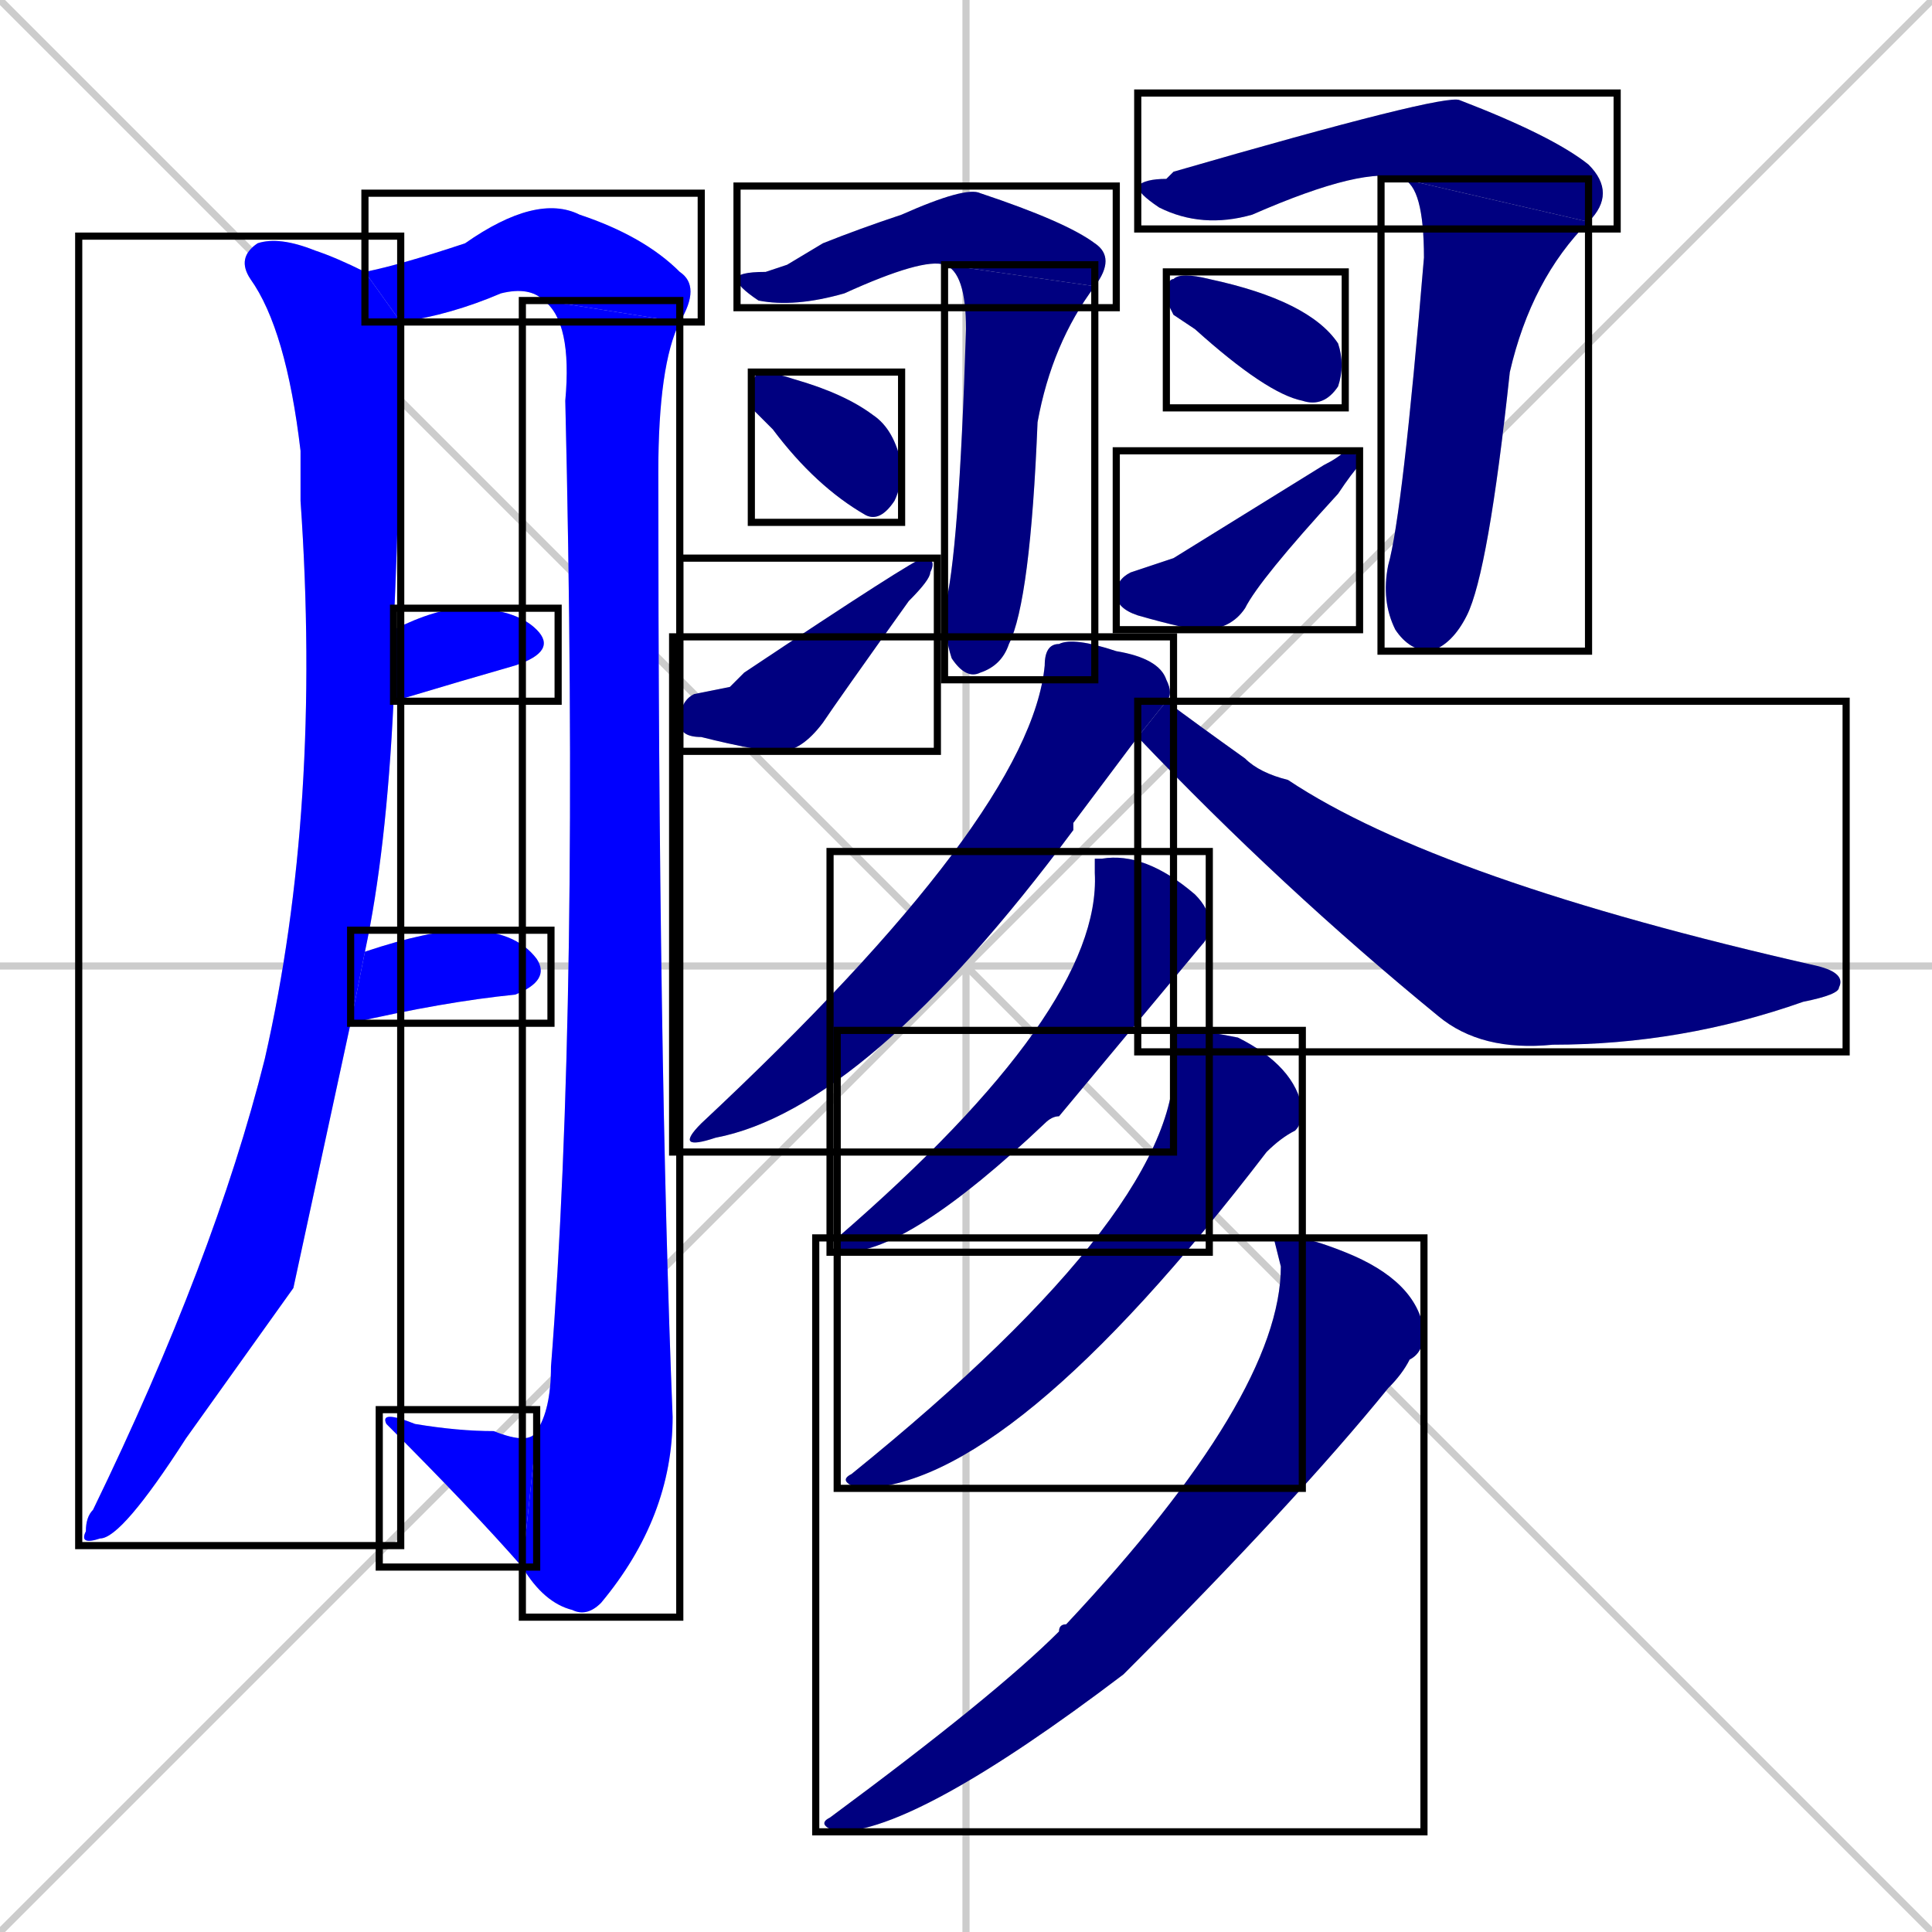 <svg xmlns="http://www.w3.org/2000/svg" xmlns:xlink="http://www.w3.org/1999/xlink" width="270" height="270"><defs><clipPath id="clip-mask-1"><use xlink:href="#rect-1" /></clipPath><clipPath id="clip-mask-2"><use xlink:href="#rect-2" /></clipPath><clipPath id="clip-mask-3"><use xlink:href="#rect-3" /></clipPath><clipPath id="clip-mask-4"><use xlink:href="#rect-4" /></clipPath><clipPath id="clip-mask-5"><use xlink:href="#rect-5" /></clipPath><clipPath id="clip-mask-6"><use xlink:href="#rect-6" /></clipPath><clipPath id="clip-mask-7"><use xlink:href="#rect-7" /></clipPath><clipPath id="clip-mask-8"><use xlink:href="#rect-8" /></clipPath><clipPath id="clip-mask-9"><use xlink:href="#rect-9" /></clipPath><clipPath id="clip-mask-10"><use xlink:href="#rect-10" /></clipPath><clipPath id="clip-mask-11"><use xlink:href="#rect-11" /></clipPath><clipPath id="clip-mask-12"><use xlink:href="#rect-12" /></clipPath><clipPath id="clip-mask-13"><use xlink:href="#rect-13" /></clipPath><clipPath id="clip-mask-14"><use xlink:href="#rect-14" /></clipPath><clipPath id="clip-mask-15"><use xlink:href="#rect-15" /></clipPath><clipPath id="clip-mask-16"><use xlink:href="#rect-16" /></clipPath><clipPath id="clip-mask-17"><use xlink:href="#rect-17" /></clipPath><clipPath id="clip-mask-18"><use xlink:href="#rect-18" /></clipPath><clipPath id="clip-mask-19"><use xlink:href="#rect-19" /></clipPath></defs><path d="M 0 0 L 270 270 M 270 0 L 0 270 M 135 0 L 135 270 M 0 135 L 270 135" stroke="#CCCCCC" /><path d="M 41 180 L 26 201 Q 17 215 14 215 Q 11 216 12 214 Q 12 212 13 211 Q 30 176 37 148 Q 45 113 42 70 Q 42 66 42 63 Q 40 46 35 39 Q 33 36 36 34 Q 39 33 44 35 Q 47 36 51 38 L 56 45 Q 56 66 55 88 L 55 98 Q 54 119 51 133 L 49 143" fill="#CCCCCC"/><path d="M 51 38 Q 56 37 65 34 Q 75 27 81 30 Q 90 33 95 38 Q 98 40 95 45 L 76 42 Q 74 40 70 41 Q 63 44 56 45" fill="#CCCCCC"/><path d="M 95 45 Q 92 51 92 66 Q 92 148 94 198 Q 94 212 84 224 Q 82 226 80 225 Q 76 224 73 219 L 75 200 Q 77 197 77 191 Q 81 140 79 56 Q 80 45 76 42" fill="#CCCCCC"/><path d="M 73 219 Q 66 211 54 199 Q 53 197 58 199 Q 64 200 69 200 Q 74 202 75 200" fill="#CCCCCC"/><path d="M 55 88 Q 61 85 65 85 Q 72 85 75 88 Q 78 91 72 93 Q 65 95 55 98" fill="#CCCCCC"/><path d="M 51 133 Q 60 130 65 130 Q 72 130 75 134 Q 77 137 72 139 Q 62 140 49 143" fill="#CCCCCC"/><path d="M 110 37 L 115 34 Q 120 32 126 30 Q 135 26 137 27 Q 149 31 153 34 Q 156 36 153 40 L 132 37 Q 129 36 118 41 Q 111 43 106 42 Q 103 40 103 39 Q 103 38 107 38" fill="#CCCCCC"/><path d="M 153 40 Q 147 48 145 59 Q 144 84 141 90 Q 140 93 137 94 Q 135 95 133 92 Q 132 89 132 85 Q 134 78 135 46 Q 135 38 132 37" fill="#CCCCCC"/><path d="M 105 57 L 105 55 Q 105 53 106 52 Q 108 52 111 53 Q 118 55 122 58 Q 125 60 126 65 Q 126 68 125 70 Q 123 73 121 72 Q 114 68 108 60" fill="#CCCCCC"/><path d="M 102 96 L 104 94 Q 128 78 129 78 Q 131 78 130 80 Q 130 81 127 84 Q 117 98 115 101 Q 112 105 109 105 Q 106 105 98 103 Q 95 103 95 101 Q 95 98 97 97" fill="#CCCCCC"/><path d="M 164 24 L 164 24 Q 202 13 204 14 Q 217 19 222 23 Q 226 27 222 31 L 196 25 Q 191 23 175 30 Q 168 32 162 29 Q 159 27 159 26 Q 160 25 163 25" fill="#CCCCCC"/><path d="M 222 31 Q 214 39 211 52 Q 208 80 205 86 Q 203 90 200 91 Q 197 91 195 88 Q 193 84 194 79 Q 196 72 199 36 Q 199 26 196 25" fill="#CCCCCC"/><path d="M 164 44 L 163 42 Q 163 39 164 39 Q 165 38 169 39 Q 183 42 187 48 Q 188 51 187 54 Q 185 57 182 56 Q 177 55 167 46" fill="#CCCCCC"/><path d="M 164 78 L 185 65 Q 187 64 188 63 Q 190 63 190 65 Q 189 66 187 69 Q 176 81 174 85 Q 172 88 168 88 Q 166 88 159 86 Q 156 85 156 83 Q 156 81 158 80" fill="#CCCCCC"/><path d="M 150 115 L 150 116 Q 121 155 100 159 Q 94 161 98 157 Q 144 114 146 93 Q 146 90 148 90 Q 150 89 156 91 Q 162 92 163 95 Q 164 97 163 98 L 159 103" fill="#CCCCCC"/><path d="M 163 98 Q 167 101 174 106 Q 176 108 180 109 Q 201 123 254 135 Q 258 136 257 138 Q 257 139 252 140 Q 235 146 217 146 Q 207 147 201 142 Q 179 124 159 103" fill="#CCCCCC"/><path d="M 153 120 L 154 120 Q 160 119 167 125 Q 169 127 169 129 Q 169 131 168 132 Q 158 144 148 156 Q 147 156 146 157 Q 127 175 118 175 Q 116 174 117 173 Q 154 141 153 122" fill="#CCCCCC"/><path d="M 164 144 L 166 144 Q 168 144 173 145 Q 181 149 182 155 Q 182 157 181 158 Q 179 159 177 161 Q 141 208 120 208 Q 117 207 119 206 Q 166 168 164 147" fill="#CCCCCC"/><path d="M 178 173 L 181 173 Q 183 173 188 175 Q 198 179 199 186 Q 199 189 197 190 Q 196 192 194 194 Q 181 210 157 234 Q 128 256 117 256 Q 114 255 116 254 Q 139 237 148 228 Q 148 227 149 227 Q 179 195 179 177" fill="#CCCCCC"/><path d="M 41 180 L 26 201 Q 17 215 14 215 Q 11 216 12 214 Q 12 212 13 211 Q 30 176 37 148 Q 45 113 42 70 Q 42 66 42 63 Q 40 46 35 39 Q 33 36 36 34 Q 39 33 44 35 Q 47 36 51 38 L 56 45 Q 56 66 55 88 L 55 98 Q 54 119 51 133 L 49 143" fill="#0000ff" clip-path="url(#clip-mask-1)" /><path d="M 51 38 Q 56 37 65 34 Q 75 27 81 30 Q 90 33 95 38 Q 98 40 95 45 L 76 42 Q 74 40 70 41 Q 63 44 56 45" fill="#0000ff" clip-path="url(#clip-mask-2)" /><path d="M 95 45 Q 92 51 92 66 Q 92 148 94 198 Q 94 212 84 224 Q 82 226 80 225 Q 76 224 73 219 L 75 200 Q 77 197 77 191 Q 81 140 79 56 Q 80 45 76 42" fill="#0000ff" clip-path="url(#clip-mask-3)" /><path d="M 73 219 Q 66 211 54 199 Q 53 197 58 199 Q 64 200 69 200 Q 74 202 75 200" fill="#0000ff" clip-path="url(#clip-mask-4)" /><path d="M 55 88 Q 61 85 65 85 Q 72 85 75 88 Q 78 91 72 93 Q 65 95 55 98" fill="#0000ff" clip-path="url(#clip-mask-5)" /><path d="M 51 133 Q 60 130 65 130 Q 72 130 75 134 Q 77 137 72 139 Q 62 140 49 143" fill="#0000ff" clip-path="url(#clip-mask-6)" /><path d="M 110 37 L 115 34 Q 120 32 126 30 Q 135 26 137 27 Q 149 31 153 34 Q 156 36 153 40 L 132 37 Q 129 36 118 41 Q 111 43 106 42 Q 103 40 103 39 Q 103 38 107 38" fill="#000080" clip-path="url(#clip-mask-7)" /><path d="M 153 40 Q 147 48 145 59 Q 144 84 141 90 Q 140 93 137 94 Q 135 95 133 92 Q 132 89 132 85 Q 134 78 135 46 Q 135 38 132 37" fill="#000080" clip-path="url(#clip-mask-8)" /><path d="M 105 57 L 105 55 Q 105 53 106 52 Q 108 52 111 53 Q 118 55 122 58 Q 125 60 126 65 Q 126 68 125 70 Q 123 73 121 72 Q 114 68 108 60" fill="#000080" clip-path="url(#clip-mask-9)" /><path d="M 102 96 L 104 94 Q 128 78 129 78 Q 131 78 130 80 Q 130 81 127 84 Q 117 98 115 101 Q 112 105 109 105 Q 106 105 98 103 Q 95 103 95 101 Q 95 98 97 97" fill="#000080" clip-path="url(#clip-mask-10)" /><path d="M 164 24 L 164 24 Q 202 13 204 14 Q 217 19 222 23 Q 226 27 222 31 L 196 25 Q 191 23 175 30 Q 168 32 162 29 Q 159 27 159 26 Q 160 25 163 25" fill="#000080" clip-path="url(#clip-mask-11)" /><path d="M 222 31 Q 214 39 211 52 Q 208 80 205 86 Q 203 90 200 91 Q 197 91 195 88 Q 193 84 194 79 Q 196 72 199 36 Q 199 26 196 25" fill="#000080" clip-path="url(#clip-mask-12)" /><path d="M 164 44 L 163 42 Q 163 39 164 39 Q 165 38 169 39 Q 183 42 187 48 Q 188 51 187 54 Q 185 57 182 56 Q 177 55 167 46" fill="#000080" clip-path="url(#clip-mask-13)" /><path d="M 164 78 L 185 65 Q 187 64 188 63 Q 190 63 190 65 Q 189 66 187 69 Q 176 81 174 85 Q 172 88 168 88 Q 166 88 159 86 Q 156 85 156 83 Q 156 81 158 80" fill="#000080" clip-path="url(#clip-mask-14)" /><path d="M 150 115 L 150 116 Q 121 155 100 159 Q 94 161 98 157 Q 144 114 146 93 Q 146 90 148 90 Q 150 89 156 91 Q 162 92 163 95 Q 164 97 163 98 L 159 103" fill="#000080" clip-path="url(#clip-mask-15)" /><path d="M 163 98 Q 167 101 174 106 Q 176 108 180 109 Q 201 123 254 135 Q 258 136 257 138 Q 257 139 252 140 Q 235 146 217 146 Q 207 147 201 142 Q 179 124 159 103" fill="#000080" clip-path="url(#clip-mask-16)" /><path d="M 153 120 L 154 120 Q 160 119 167 125 Q 169 127 169 129 Q 169 131 168 132 Q 158 144 148 156 Q 147 156 146 157 Q 127 175 118 175 Q 116 174 117 173 Q 154 141 153 122" fill="#000080" clip-path="url(#clip-mask-17)" /><path d="M 164 144 L 166 144 Q 168 144 173 145 Q 181 149 182 155 Q 182 157 181 158 Q 179 159 177 161 Q 141 208 120 208 Q 117 207 119 206 Q 166 168 164 147" fill="#000080" clip-path="url(#clip-mask-18)" /><path d="M 178 173 L 181 173 Q 183 173 188 175 Q 198 179 199 186 Q 199 189 197 190 Q 196 192 194 194 Q 181 210 157 234 Q 128 256 117 256 Q 114 255 116 254 Q 139 237 148 228 Q 148 227 149 227 Q 179 195 179 177" fill="#000080" clip-path="url(#clip-mask-19)" /><rect x="11" y="33" width="45" height="183" id="rect-1" fill="transparent" stroke="#000000"><animate attributeName="y" from="-150" to="33" dur="0.678" begin="0; animate19.end + 1s" id="animate1" fill="freeze"/></rect><rect x="51" y="27" width="47" height="18" id="rect-2" fill="transparent" stroke="#000000"><set attributeName="x" to="4" begin="0; animate19.end + 1s" /><animate attributeName="x" from="4" to="51" dur="0.174" begin="animate1.end + 0.5" id="animate2" fill="freeze"/></rect><rect x="73" y="42" width="22" height="184" id="rect-3" fill="transparent" stroke="#000000"><set attributeName="y" to="-142" begin="0; animate19.end + 1s" /><animate attributeName="y" from="-142" to="42" dur="0.681" begin="animate2.end" id="animate3" fill="freeze"/></rect><rect x="53" y="197" width="22" height="22" id="rect-4" fill="transparent" stroke="#000000"><set attributeName="x" to="75" begin="0; animate19.end + 1s" /><animate attributeName="x" from="75" to="53" dur="0.081" begin="animate3.end" id="animate4" fill="freeze"/></rect><rect x="55" y="85" width="23" height="13" id="rect-5" fill="transparent" stroke="#000000"><set attributeName="x" to="32" begin="0; animate19.end + 1s" /><animate attributeName="x" from="32" to="55" dur="0.085" begin="animate4.end + 0.5" id="animate5" fill="freeze"/></rect><rect x="49" y="130" width="28" height="13" id="rect-6" fill="transparent" stroke="#000000"><set attributeName="x" to="21" begin="0; animate19.end + 1s" /><animate attributeName="x" from="21" to="49" dur="0.104" begin="animate5.end + 0.5" id="animate6" fill="freeze"/></rect><rect x="103" y="26" width="53" height="17" id="rect-7" fill="transparent" stroke="#000000"><set attributeName="x" to="50" begin="0; animate19.end + 1s" /><animate attributeName="x" from="50" to="103" dur="0.196" begin="animate6.end + 0.5" id="animate7" fill="freeze"/></rect><rect x="132" y="37" width="21" height="58" id="rect-8" fill="transparent" stroke="#000000"><set attributeName="y" to="-21" begin="0; animate19.end + 1s" /><animate attributeName="y" from="-21" to="37" dur="0.215" begin="animate7.end" id="animate8" fill="freeze"/></rect><rect x="105" y="52" width="21" height="21" id="rect-9" fill="transparent" stroke="#000000"><set attributeName="x" to="84" begin="0; animate19.end + 1s" /><animate attributeName="x" from="84" to="105" dur="0.078" begin="animate8.end + 0.5" id="animate9" fill="freeze"/></rect><rect x="95" y="78" width="36" height="27" id="rect-10" fill="transparent" stroke="#000000"><set attributeName="x" to="59" begin="0; animate19.end + 1s" /><animate attributeName="x" from="59" to="95" dur="0.133" begin="animate9.end + 0.5" id="animate10" fill="freeze"/></rect><rect x="159" y="13" width="67" height="19" id="rect-11" fill="transparent" stroke="#000000"><set attributeName="x" to="92" begin="0; animate19.end + 1s" /><animate attributeName="x" from="92" to="159" dur="0.248" begin="animate10.end + 0.5" id="animate11" fill="freeze"/></rect><rect x="193" y="25" width="29" height="66" id="rect-12" fill="transparent" stroke="#000000"><set attributeName="y" to="-41" begin="0; animate19.end + 1s" /><animate attributeName="y" from="-41" to="25" dur="0.244" begin="animate11.end" id="animate12" fill="freeze"/></rect><rect x="163" y="38" width="25" height="19" id="rect-13" fill="transparent" stroke="#000000"><set attributeName="x" to="138" begin="0; animate19.end + 1s" /><animate attributeName="x" from="138" to="163" dur="0.093" begin="animate12.end + 0.5" id="animate13" fill="freeze"/></rect><rect x="156" y="63" width="34" height="25" id="rect-14" fill="transparent" stroke="#000000"><set attributeName="x" to="122" begin="0; animate19.end + 1s" /><animate attributeName="x" from="122" to="156" dur="0.126" begin="animate13.end + 0.5" id="animate14" fill="freeze"/></rect><rect x="94" y="89" width="70" height="72" id="rect-15" fill="transparent" stroke="#000000"><set attributeName="y" to="17" begin="0; animate19.end + 1s" /><animate attributeName="y" from="17" to="89" dur="0.267" begin="animate14.end + 0.5" id="animate15" fill="freeze"/></rect><rect x="159" y="98" width="99" height="49" id="rect-16" fill="transparent" stroke="#000000"><set attributeName="x" to="60" begin="0; animate19.end + 1s" /><animate attributeName="x" from="60" to="159" dur="0.367" begin="animate15.end + 0.5" id="animate16" fill="freeze"/></rect><rect x="116" y="119" width="53" height="56" id="rect-17" fill="transparent" stroke="#000000"><set attributeName="y" to="63" begin="0; animate19.end + 1s" /><animate attributeName="y" from="63" to="119" dur="0.207" begin="animate16.end + 0.5" id="animate17" fill="freeze"/></rect><rect x="117" y="144" width="65" height="64" id="rect-18" fill="transparent" stroke="#000000"><set attributeName="y" to="80" begin="0; animate19.end + 1s" /><animate attributeName="y" from="80" to="144" dur="0.237" begin="animate17.end + 0.5" id="animate18" fill="freeze"/></rect><rect x="114" y="173" width="85" height="83" id="rect-19" fill="transparent" stroke="#000000"><set attributeName="y" to="90" begin="0; animate19.end + 1s" /><animate attributeName="y" from="90" to="173" dur="0.307" begin="animate18.end + 0.5" id="animate19" fill="freeze"/></rect></svg>